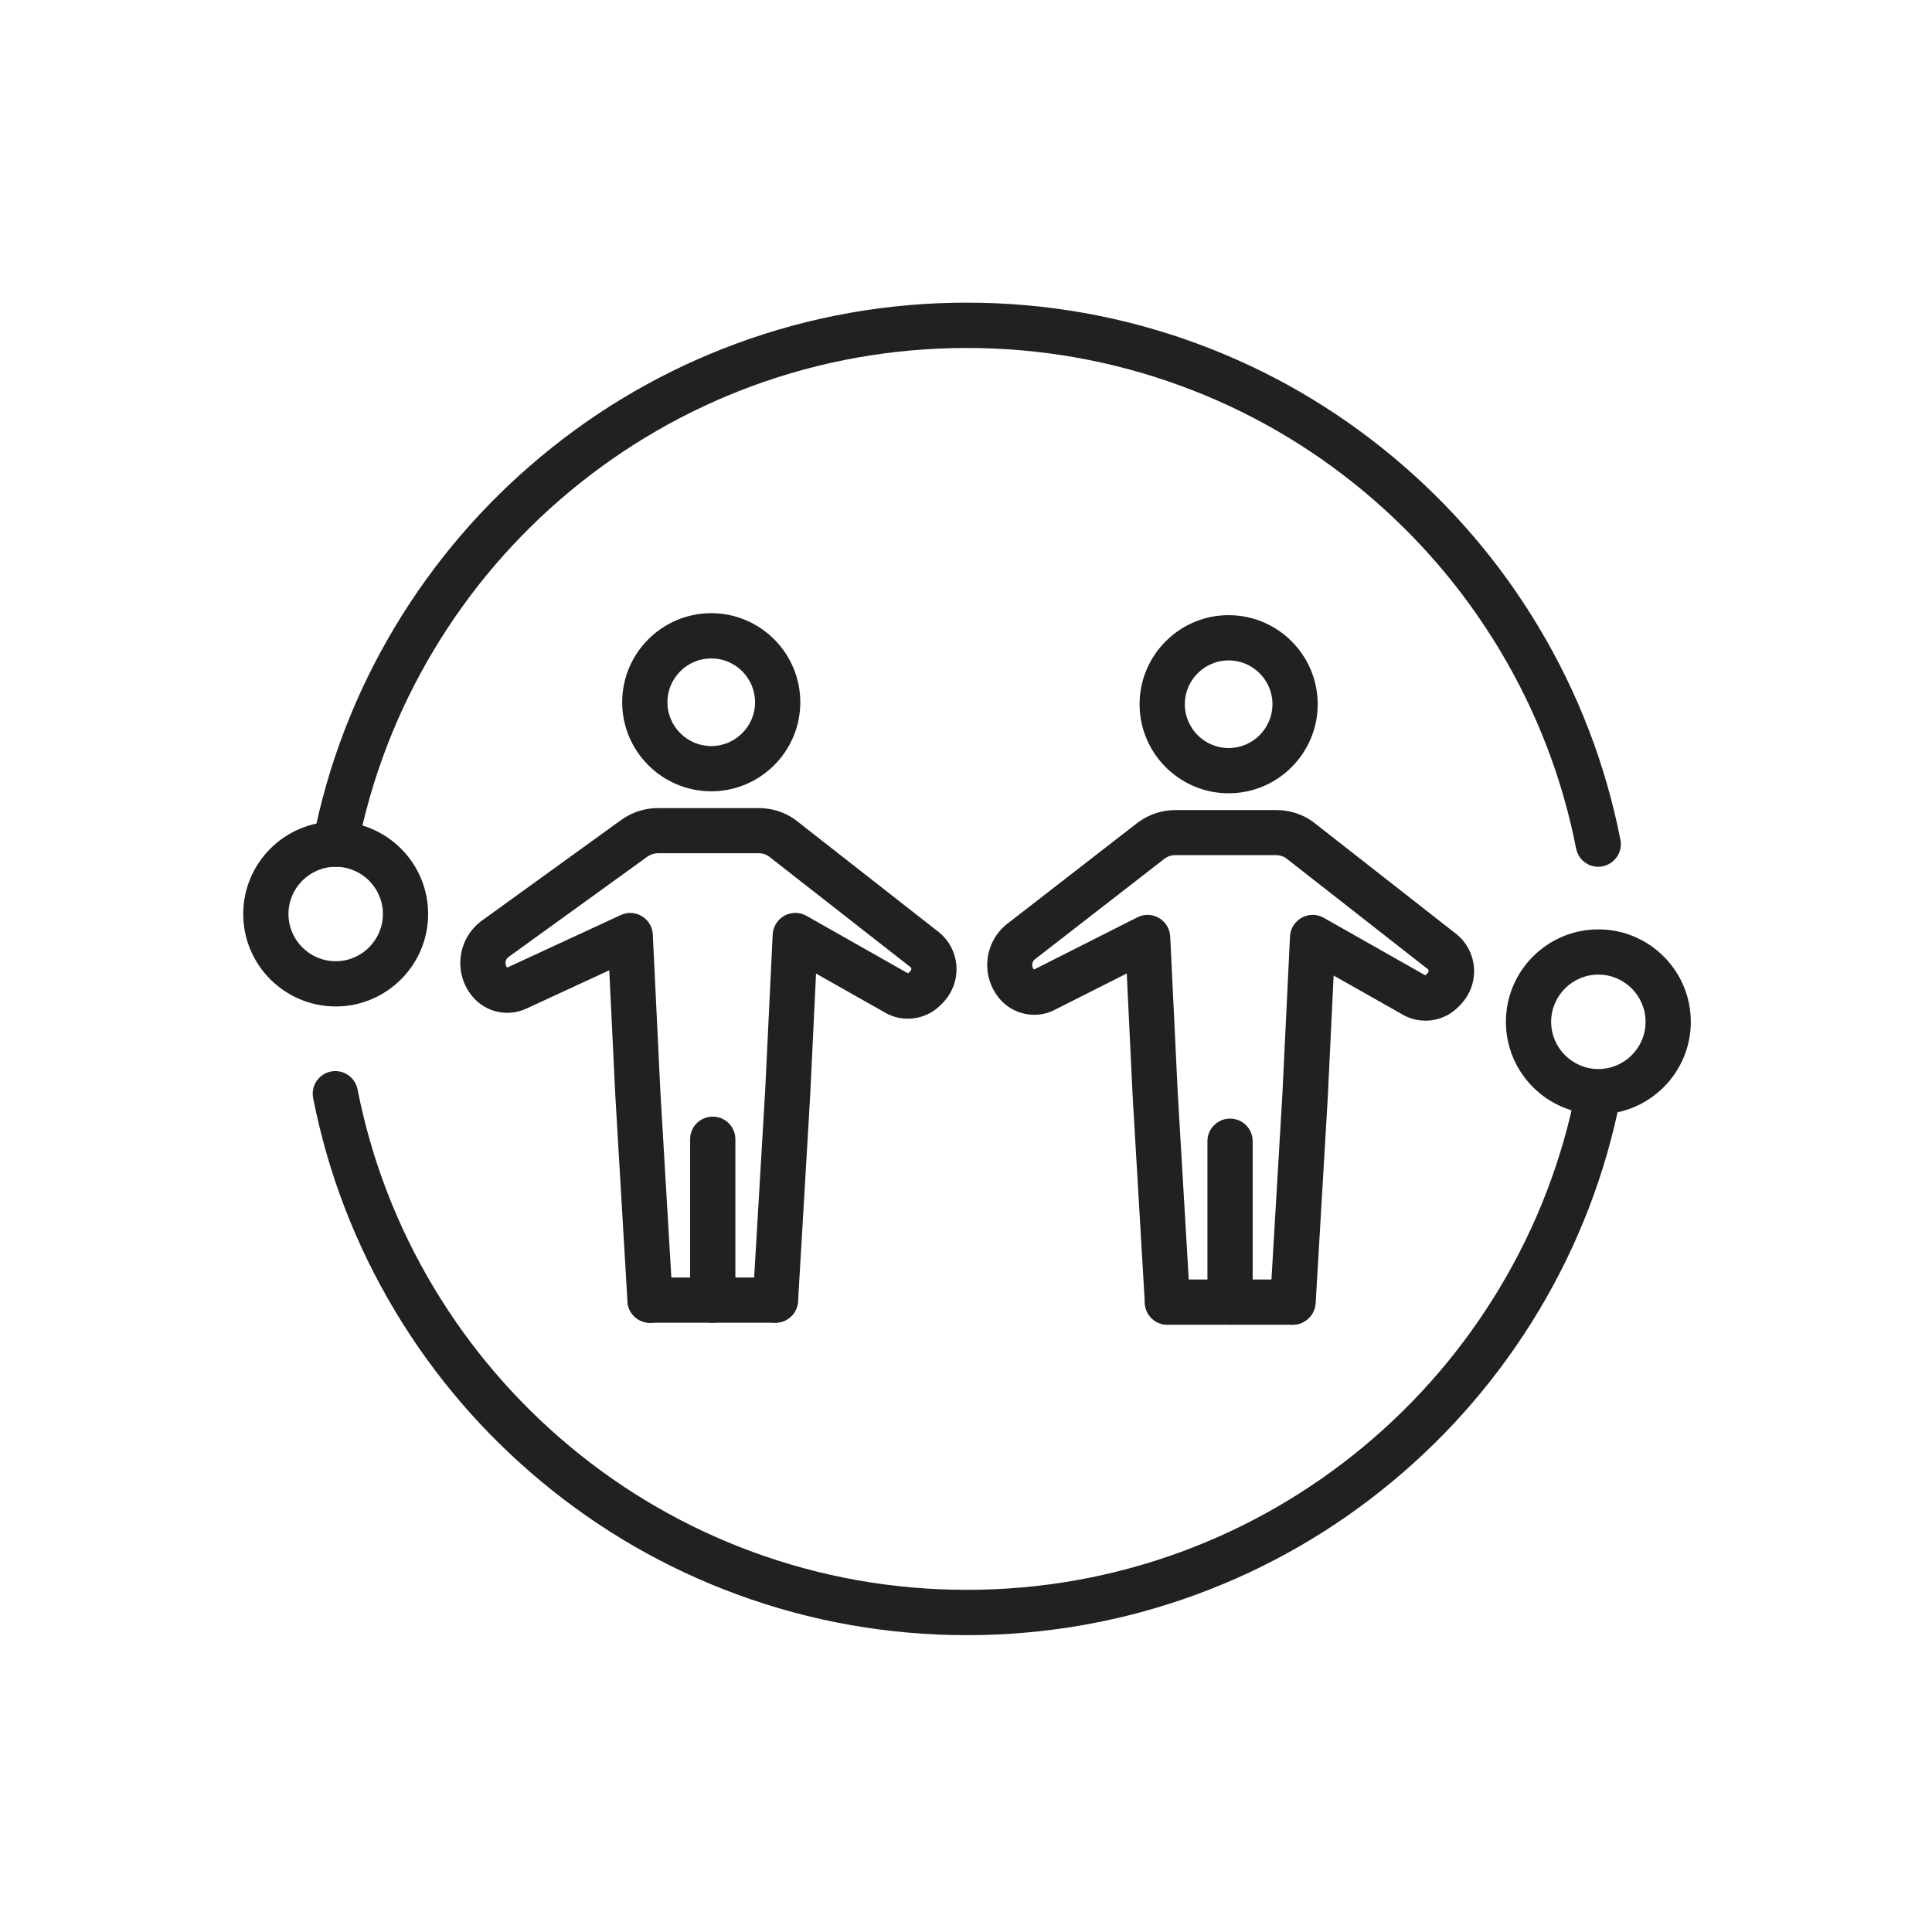 <?xml version="1.0" encoding="iso-8859-1"?>
<!-- Generator: Adobe Illustrator 23.0.5, SVG Export Plug-In . SVG Version: 6.00 Build 0)  -->
<svg version="1.1" xmlns="http://www.w3.org/2000/svg" xmlns:xlink="http://www.w3.org/1999/xlink" x="0px" y="0px"
	 viewBox="0 0 492 492" style="enable-background:new 0 0 492 492;" xml:space="preserve">
<g id="Master_Layer_2">
</g>
<g id="Layer_1">
	<g>
		<g>
			<g>
				<g>
					<g>
						<g>
							<path style="fill-rule:evenodd;clip-rule:evenodd;fill:#212121;" d="M181.124,201.512c-12.504,0-22.68-10.176-22.68-22.68
								c0-12.504,10.176-22.68,22.68-22.68c12.504,0,22.68,10.176,22.68,22.68C203.804,191.336,193.628,201.512,181.124,201.512
								L181.124,201.512z M181.124,167.672c-6.144,0-11.16,5.016-11.16,11.16c0,6.144,5.016,11.16,11.16,11.16
								c6.144,0,11.16-5.016,11.16-11.16C192.284,172.688,187.292,167.672,181.124,167.672z"/>
						</g>
						<g>
							<path style="fill-rule:evenodd;clip-rule:evenodd;fill:#212121;" d="M197.468,336.848h-31.92c-3.192,0-5.76-2.568-5.76-5.76
								c0-3.192,2.568-5.76,5.76-5.76h31.896c3.192,0,5.76,2.568,5.76,5.76C203.204,334.28,200.636,336.848,197.468,336.848z"/>
						</g>
						<g>
							<path style="fill-rule:evenodd;clip-rule:evenodd;fill:#212121;" d="M197.468,336.848c-0.12,0-0.24,0-0.336,0
								c-3.168-0.192-5.592-2.904-5.4-6.096l3.12-52.944l1.92-39.84c0.096-1.992,1.224-3.792,2.976-4.776
								c1.752-0.96,3.888-0.96,5.616,0.024l25.8,14.616c0.072,0.024,0.168,0,0.216-0.072l0.504-0.528
								c0.144-0.144,0.192-0.312,0.192-0.528c-0.024-0.192-0.12-0.36-0.288-0.48c-0.096-0.072-0.192-0.144-0.288-0.216
								l-35.784-27.984c-0.744-0.48-1.608-0.744-2.496-0.744h-25.656c-0.96,0-1.896,0.312-2.688,0.864l-35.4,25.584
								c-0.552,0.408-0.696,0.96-0.744,1.248c-0.048,0.288-0.024,0.864,0.408,1.392c0.024,0.024,0.024,0.024,0.048,0.024
								l28.896-13.368c1.728-0.816,3.768-0.696,5.4,0.312c1.632,0.984,2.688,2.736,2.76,4.656l1.92,39.84l3.12,52.944
								c0.192,3.168-2.232,5.904-5.4,6.096c-3.168,0.192-5.904-2.232-6.096-5.4l-3.12-52.968c0-0.024,0-0.048,0-0.072l-1.512-31.344
								l-21.12,9.768c-4.752,2.208-10.416,0.912-13.752-3.12c-2.352-2.832-3.432-6.552-2.952-10.2
								c0.456-3.648,2.448-6.984,5.424-9.12l35.4-25.584c2.76-1.992,6.024-3.048,9.432-3.048l25.632,0
								c3.288,0,6.456,0.984,9.144,2.856c0.096,0.072,0.192,0.144,0.288,0.216l35.832,28.056c2.856,2.04,4.68,5.184,5.04,8.688
								c0.36,3.552-0.864,7.08-3.336,9.672l-0.504,0.528c-3.528,3.672-8.976,4.656-13.56,2.472c-0.12-0.048-0.24-0.12-0.36-0.192
								l-17.952-10.152l-1.464,30.528c0,0.024,0,0.048,0,0.072l-3.12,52.968C203.036,334.472,200.492,336.848,197.468,336.848z"/>
						</g>
						<g>
							<path style="fill-rule:evenodd;clip-rule:evenodd;fill:#212121;" d="M181.508,336.848c-3.192,0-5.76-2.568-5.76-5.76V290.12
								c0-3.192,2.568-5.76,5.76-5.76c3.192,0,5.76,2.568,5.76,5.76v40.968C187.268,334.256,184.7,336.848,181.508,336.848z"/>
						</g>
					</g>
					<g>
						<g>
							<path style="fill-rule:evenodd;clip-rule:evenodd;fill:#212121;" d="M312.884,202.016c-12.504,0-22.68-10.176-22.68-22.68
								s10.176-22.68,22.68-22.68c12.504,0,22.68,10.176,22.68,22.68S325.388,202.016,312.884,202.016L312.884,202.016z
								 M312.884,168.176c-6.144,0-11.16,5.016-11.16,11.16c0,6.144,5.016,11.16,11.16,11.16c6.144,0,11.16-5.016,11.16-11.16
								C324.044,173.192,319.028,168.176,312.884,168.176z"/>
						</g>
						<g>
							<path style="fill-rule:evenodd;clip-rule:evenodd;fill:#212121;" d="M329.204,337.352h-31.896c-3.192,0-5.76-2.568-5.76-5.76
								c0-3.192,2.568-5.76,5.76-5.76h31.896c3.192,0,5.76,2.568,5.76,5.76C334.964,334.784,332.396,337.352,329.204,337.352z"/>
						</g>
						<g>
							<path style="fill-rule:evenodd;clip-rule:evenodd;fill:#212121;" d="M329.204,337.352c-0.12,0-0.24,0-0.336,0
								c-3.168-0.192-5.592-2.904-5.4-6.096l3.12-52.944l1.92-39.84c0.096-1.992,1.224-3.792,2.976-4.776
								c1.752-0.96,3.888-0.96,5.616,0.024l25.8,14.616c0.072,0.024,0.168-0.024,0.216-0.072l0.504-0.528
								c0.144-0.144,0.192-0.312,0.192-0.528c-0.024-0.192-0.12-0.36-0.288-0.48c-0.096-0.072-0.192-0.144-0.288-0.216
								l-35.784-28.008c-0.744-0.48-1.608-0.744-2.496-0.744L299.3,217.76c-0.936,0-1.848,0.288-2.616,0.816l-32.904,25.536
								c-0.048,0.048-0.096,0.072-0.168,0.12c-0.552,0.408-0.696,0.96-0.744,1.248c-0.048,0.288-0.024,0.864,0.408,1.392
								c0,0,0.024,0.024,0.048,0.024l26.328-13.296c1.752-0.888,3.816-0.816,5.496,0.168c1.68,0.984,2.76,2.76,2.856,4.704
								l1.92,39.84l3.12,52.944c0.192,3.168-2.232,5.904-5.4,6.096c-3.168,0.192-5.904-2.232-6.096-5.4l-3.12-52.968
								c0-0.024,0-0.048,0-0.072l-1.488-31.008l-18.552,9.36c-0.048,0.024-0.12,0.048-0.168,0.096
								c-4.752,2.208-10.416,0.912-13.752-3.12c-2.352-2.832-3.432-6.552-2.952-10.2c0.456-3.6,2.4-6.912,5.328-9.048l32.928-25.536
								c0.048-0.048,0.096-0.072,0.168-0.12c2.76-1.992,6.024-3.048,9.432-3.048l25.656-0.001c3.288,0,6.456,0.984,9.144,2.856
								c0.096,0.072,0.192,0.144,0.288,0.216l35.832,28.056c2.856,2.04,4.68,5.184,5.04,8.688c0.36,3.552-0.864,7.08-3.336,9.672
								l-0.504,0.528c-3.528,3.672-8.976,4.656-13.56,2.472c-0.12-0.048-0.24-0.12-0.36-0.192l-17.952-10.152l-1.464,30.528
								c0,0.024,0,0.048,0,0.072L335.035,332C334.772,334.976,332.228,337.352,329.204,337.352z"/>
						</g>
						<g>
							<path style="fill-rule:evenodd;clip-rule:evenodd;fill:#212121;" d="M313.244,337.352c-3.192,0-5.76-2.568-5.76-5.76v-40.968
								c0-3.192,2.568-5.76,5.76-5.76s5.76,2.568,5.76,5.76v40.968C319.004,334.76,316.436,337.352,313.244,337.352z"/>
						</g>
					</g>
				</g>
				<g>
					<g>
						<g>
							<path style="fill-rule:evenodd;clip-rule:evenodd;fill:#212121;" d="M407.012,220.736c-2.688,0-5.112-1.896-5.64-4.656
								c-3.504-17.88-10.056-34.896-19.464-50.568c-9.216-15.36-20.88-28.944-34.656-40.416
								c-13.896-11.568-29.496-20.568-46.392-26.784c-17.472-6.432-35.856-9.696-54.648-9.696s-37.2,3.264-54.671,9.696
								c-16.872,6.216-32.496,15.24-46.392,26.784c-13.8,11.472-25.464,25.08-34.656,40.416
								c-9.408,15.672-15.936,32.664-19.464,50.568c-0.624,3.12-3.648,5.16-6.768,4.536c-3.12-0.624-5.16-3.648-4.536-6.768
								c3.768-19.2,10.8-37.464,20.88-54.264c9.888-16.464,22.392-31.056,37.176-43.344c14.904-12.408,31.656-22.08,49.776-28.752
								c18.744-6.912,38.472-10.416,58.632-10.416s39.888,3.504,58.632,10.416c18.12,6.672,34.872,16.344,49.776,28.752
								c14.784,12.288,27.312,26.88,37.176,43.344c10.08,16.8,17.112,35.064,20.88,54.264c0.624,3.12-1.416,6.144-4.536,6.768
								C407.756,220.688,407.396,220.736,407.012,220.736z"/>
						</g>
						<g>
							<path style="fill-rule:evenodd;clip-rule:evenodd;fill:#212121;" d="M246.212,416.408c-20.16,0-39.888-3.504-58.632-10.416
								c-18.12-6.672-34.872-16.344-49.776-28.752c-14.784-12.288-27.312-26.88-37.176-43.344
								c-10.08-16.8-17.112-35.064-20.88-54.264c-0.624-3.12,1.416-6.144,4.536-6.768c3.12-0.6,6.144,1.416,6.768,4.536
								c3.504,17.88,10.056,34.896,19.464,50.568c9.216,15.36,20.88,28.944,34.656,40.416
								c13.896,11.568,29.496,20.568,46.392,26.784c17.472,6.432,35.856,9.696,54.648,9.696s37.176-3.264,54.648-9.696
								c16.872-6.216,32.496-15.24,46.392-26.784c13.8-11.472,25.464-25.08,34.656-40.416c9.408-15.672,15.936-32.664,19.464-50.568
								c0.624-3.12,3.648-5.16,6.768-4.536c3.12,0.624,5.16,3.648,4.536,6.768c-3.768,19.2-10.8,37.464-20.88,54.264
								c-9.888,16.464-22.392,31.056-37.176,43.344c-14.904,12.408-31.656,22.08-49.776,28.752
								C286.1,412.904,266.372,416.408,246.212,416.408z"/>
						</g>
					</g>
					<g>
						<path style="fill-rule:evenodd;clip-rule:evenodd;fill:#212121;" d="M85.484,256.304c-12.984,0-23.544-10.56-23.544-23.544
							s10.56-23.544,23.544-23.544s23.544,10.56,23.544,23.544S98.468,256.304,85.484,256.304L85.484,256.304z M85.484,220.736
							c-6.624,0-12.024,5.4-12.024,12.024c0,6.624,5.4,12.024,12.024,12.024s12.024-5.4,12.024-12.024
							C97.508,226.136,92.132,220.736,85.484,220.736z"/>
					</g>
					<g>
						<path style="fill-rule:evenodd;clip-rule:evenodd;fill:#212121;" d="M407.036,283.76c-12.984,0-23.544-10.56-23.544-23.544
							c0-12.984,10.56-23.544,23.544-23.544s23.544,10.56,23.544,23.544C430.58,273.2,420.02,283.76,407.036,283.76L407.036,283.76z
							 M407.036,248.192c-6.624,0-12.024,5.4-12.024,12.024c0,6.624,5.4,12.024,12.024,12.024c6.624,0,12.024-5.4,12.024-12.024
							C419.06,253.592,413.66,248.192,407.036,248.192z"/>
					</g>
				</g>
			</g>
		</g>
	</g>
</g>
</svg>
